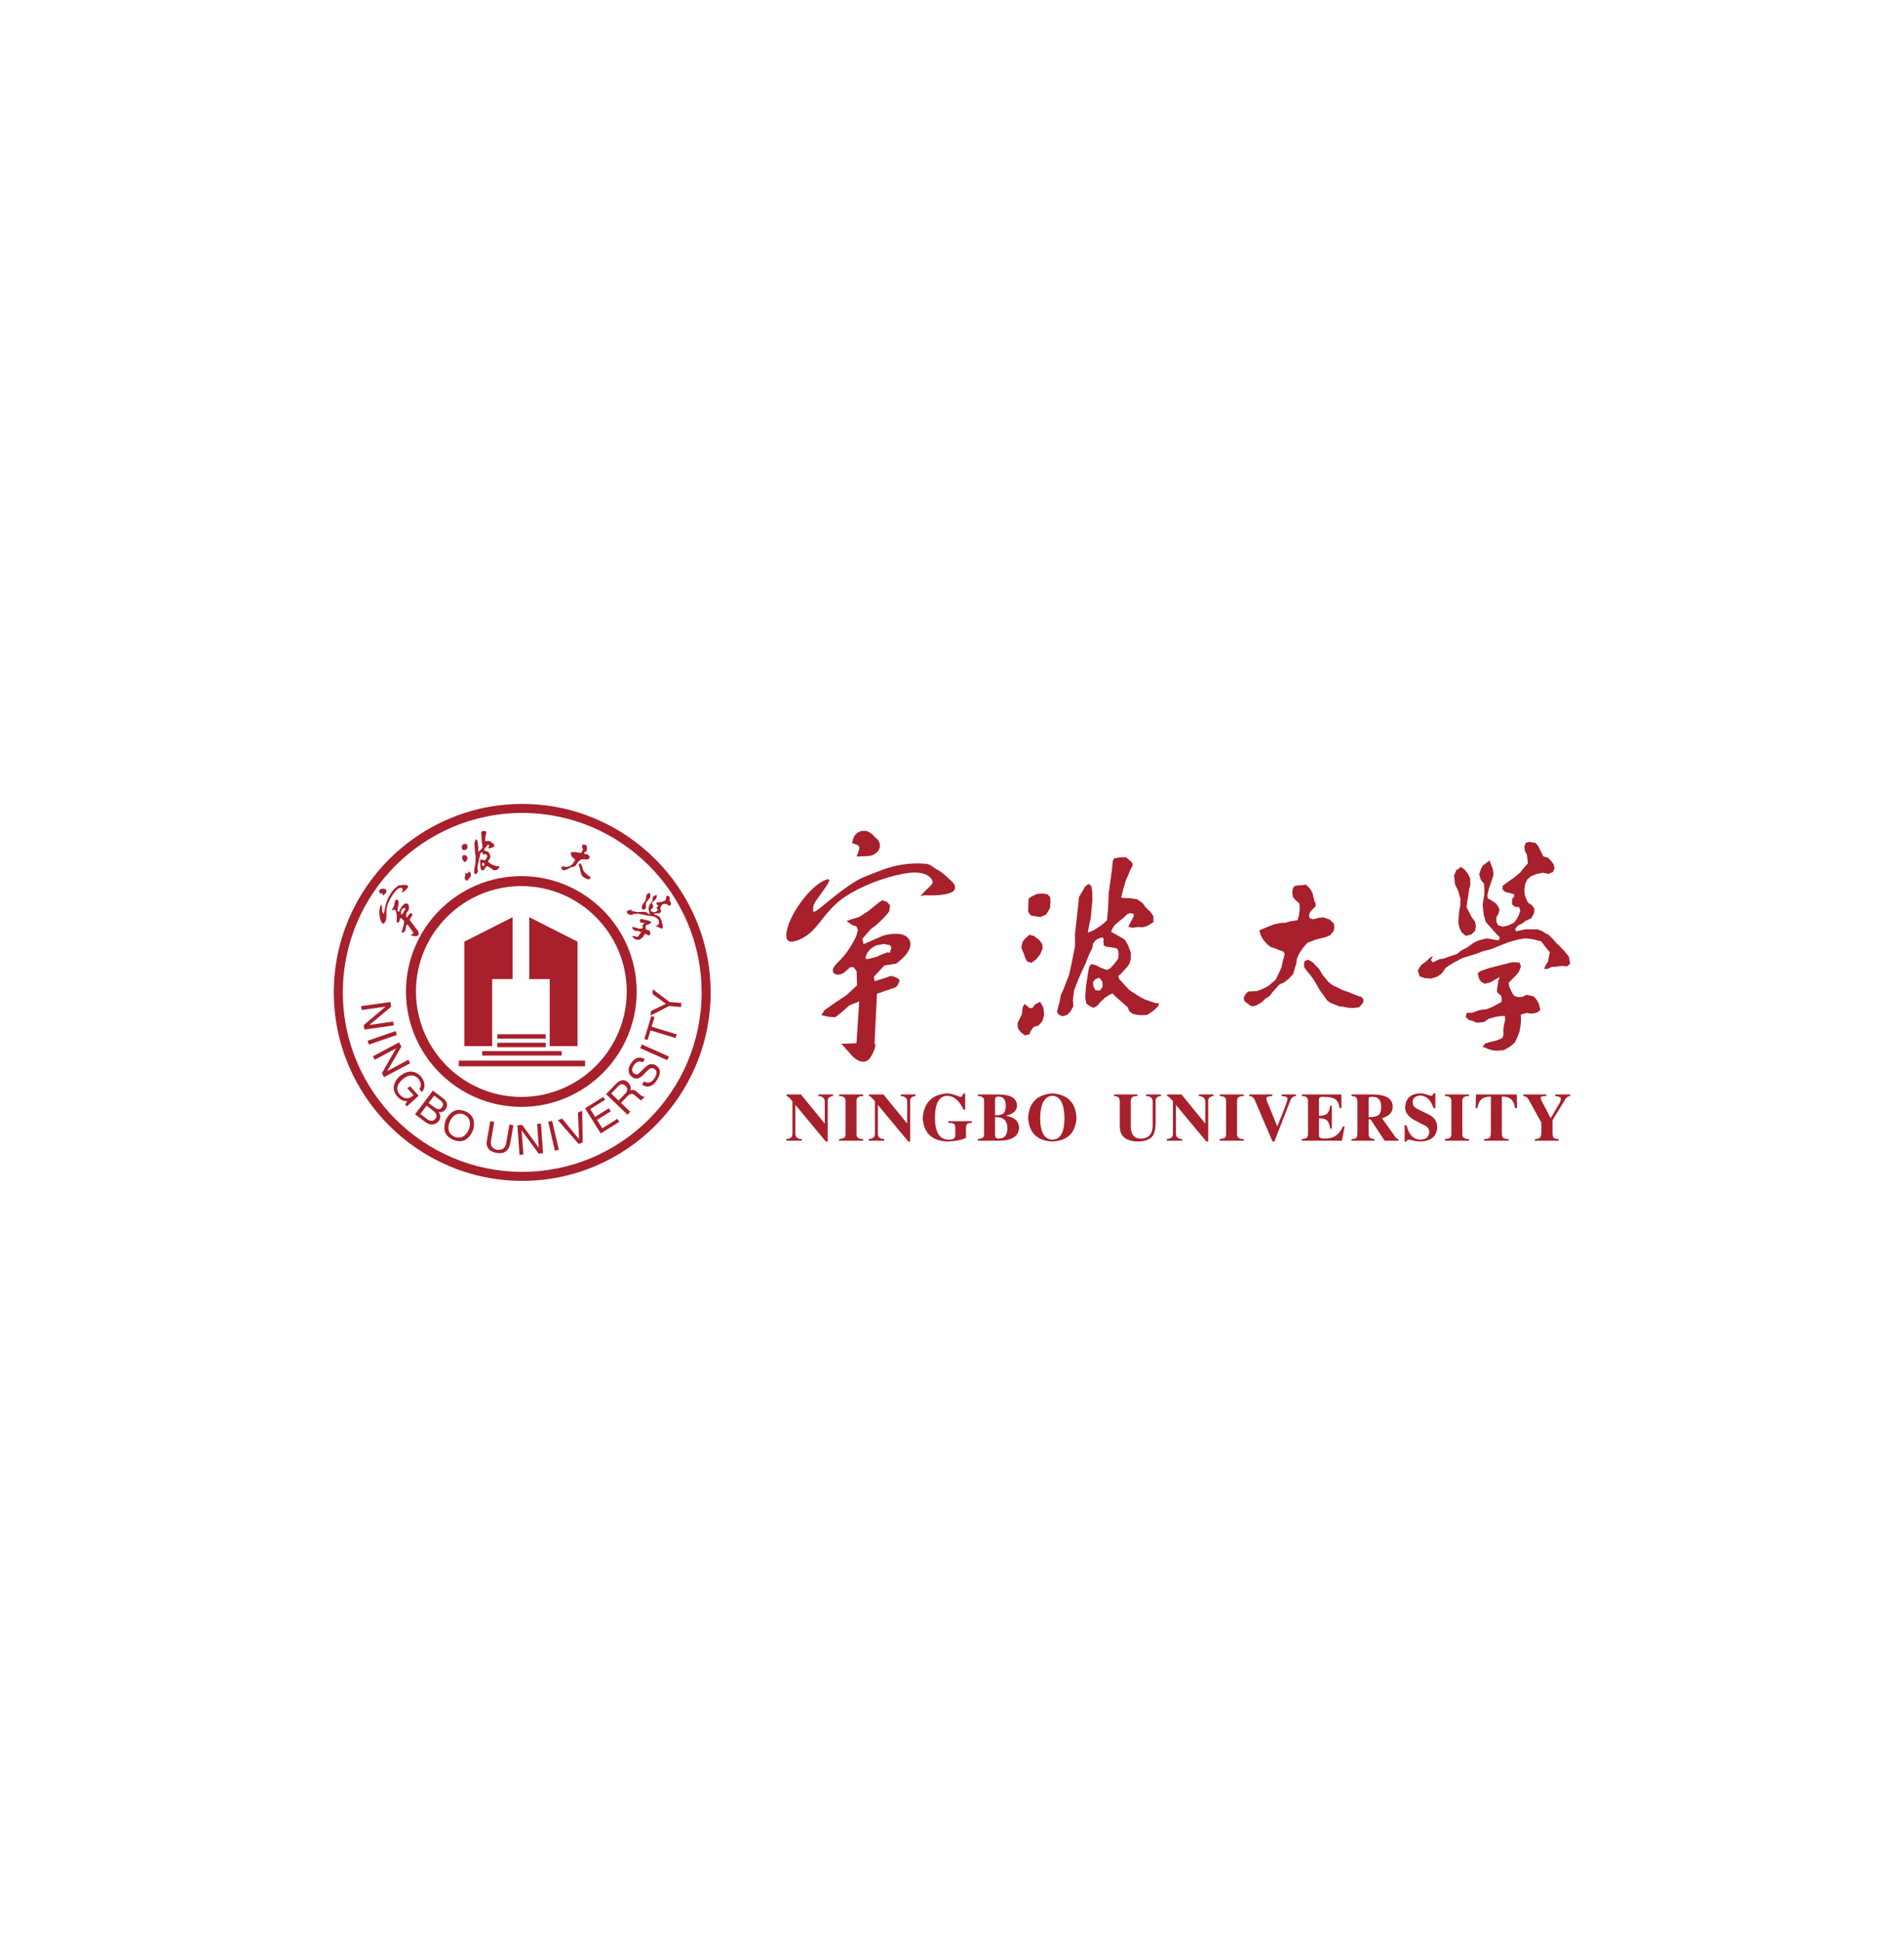 <svg width="154" height="157" viewBox="0 0 154 157" fill="none" xmlns="http://www.w3.org/2000/svg">
<g filter="url(#filter0_d_185_296)">
<rect width="128" height="128" transform="translate(13)" fill="white"/>
<path fill-rule="evenodd" clip-rule="evenodd" d="M39.808 63.164H41.461V58.161L37.555 60.135V68.585H39.808V63.164Z" fill="#A7202C"/>
<path fill-rule="evenodd" clip-rule="evenodd" d="M44.46 68.585H46.714V60.135L42.808 58.161V63.164H44.46V68.585Z" fill="#A7202C"/>
<path fill-rule="evenodd" clip-rule="evenodd" d="M40.23 67.984H44.142V67.622H40.23V67.984Z" fill="#A7202C"/>
<path fill-rule="evenodd" clip-rule="evenodd" d="M40.23 68.672H44.142V68.31H40.23V68.672Z" fill="#A7202C"/>
<path fill-rule="evenodd" clip-rule="evenodd" d="M39.002 69.347H45.429V68.985H39.002V69.347Z" fill="#A7202C"/>
<path fill-rule="evenodd" clip-rule="evenodd" d="M37.108 70.216H47.323V69.758H37.108V70.216Z" fill="#A7202C"/>
<path fill-rule="evenodd" clip-rule="evenodd" d="M42.239 78.748C34.248 78.748 27.73 72.231 27.73 64.239C27.73 56.248 34.248 49.73 42.239 49.73C50.23 49.73 56.748 56.248 56.748 64.239C56.748 72.231 50.23 78.748 42.239 78.748ZM42.239 49C33.846 49 27 55.846 27 64.239C27 72.633 33.846 79.479 42.239 79.479C50.633 79.479 57.479 72.633 57.479 64.239C57.479 55.846 50.633 49 42.239 49Z" fill="#A7202C"/>
<path fill-rule="evenodd" clip-rule="evenodd" d="M42.167 55.643C46.862 55.643 50.691 59.472 50.691 64.166C50.691 68.862 46.862 72.691 42.167 72.691C37.472 72.691 33.643 68.862 33.643 64.166C33.643 59.472 37.472 55.643 42.167 55.643ZM42.167 73.496C47.305 73.496 51.496 69.305 51.496 64.166C51.496 59.028 47.305 54.838 42.167 54.838C37.028 54.838 32.837 59.028 32.837 64.166C32.837 69.305 37.028 73.496 42.167 73.496Z" fill="#A7202C"/>
<path fill-rule="evenodd" clip-rule="evenodd" d="M47.505 54.723L47.412 54.65L47.33 54.565C47.33 54.565 47.266 54.509 47.249 54.487C47.233 54.465 47.191 54.398 47.191 54.398L47.156 54.306L47.123 54.221C47.123 54.221 47.107 54.145 47.1 54.105C47.093 54.065 47.062 54.01 47.062 54.01L47.011 53.896L46.932 53.814L46.855 53.827L46.827 53.882L46.811 53.945L46.847 54.056L46.877 54.127L46.903 54.214L46.927 54.306L46.942 54.393L46.962 54.494L47.007 54.641L47.041 54.757L47.085 54.819L47.158 54.88C47.158 54.88 47.242 54.96 47.272 54.966C47.302 54.972 47.396 55.034 47.396 55.034C47.396 55.034 47.503 55.08 47.528 55.084C47.554 55.087 47.622 55.104 47.622 55.104L47.668 55.077L47.732 55.038L47.762 54.978L47.737 54.909L47.691 54.882L47.505 54.723Z" fill="#A7202C"/>
<path fill-rule="evenodd" clip-rule="evenodd" d="M45.48 54.32L45.525 54.359L45.597 54.367L45.692 54.352L45.758 54.331L45.843 54.292L45.927 54.277L46.035 54.204L46.116 54.163L46.18 54.123L46.219 54.111L46.316 54.103L46.423 54.065L46.55 53.997L46.616 53.9L46.684 53.809L46.717 53.733L46.796 53.643L46.92 53.55L47.043 53.48L47.232 53.473L47.424 53.492L47.542 53.485L47.639 53.424L47.676 53.362L47.693 53.276L47.637 53.172L47.527 53.088L47.435 53.063H47.376L47.306 53.051L47.252 53.007L47.26 52.947L47.306 52.89L47.389 52.844L47.444 52.823L47.472 52.768L47.461 52.714L47.469 52.636L47.479 52.54L47.466 52.448L47.44 52.391L47.405 52.322L47.334 52.31L47.254 52.286L47.173 52.273L47.123 52.309L47.083 52.387L47.066 52.484C47.066 52.484 47.099 52.569 47.115 52.591C47.131 52.613 47.148 52.653 47.148 52.653L47.13 52.732L47.097 52.807L47.053 52.894L47.021 52.935L47.005 52.967L46.954 52.961L46.849 52.94L46.742 52.936L46.643 52.907L46.515 52.89L46.42 52.893L46.309 52.898L46.178 52.909L46.171 53.007L46.183 53.091L46.21 53.167L46.245 53.248L46.291 53.318L46.36 53.364L46.434 53.432L46.505 53.487L46.517 53.548L46.437 53.662L46.361 53.79L46.256 53.9L46.166 53.989L45.975 54.066C45.975 54.066 45.856 54.085 45.828 54.086C45.8 54.087 45.712 54.089 45.712 54.089L45.627 54.062L45.536 54.037L45.45 54.088L45.406 54.145L45.403 54.203L45.437 54.253L45.48 54.32Z" fill="#A7202C"/>
<path fill-rule="evenodd" clip-rule="evenodd" d="M52.055 57.542L52.161 57.517L52.226 57.439L52.254 57.346L52.239 57.224L52.243 57.077L52.246 56.995L52.325 56.888L52.379 56.825C52.379 56.825 52.431 56.753 52.454 56.722C52.476 56.692 52.538 56.628 52.538 56.628L52.602 56.508L52.607 56.403L52.588 56.286L52.542 56.196L52.514 56.213L52.431 56.217L52.336 56.294L52.265 56.467L52.257 56.62L52.216 56.785L52.151 56.896L52.045 57.031L51.939 57.199L51.908 57.306L51.902 57.401L51.942 57.511L52.055 57.542Z" fill="#A7202C"/>
<path fill-rule="evenodd" clip-rule="evenodd" d="M52.252 58.802L52.375 58.765L52.476 58.736L52.559 58.698L52.642 58.628L52.658 58.541L52.526 58.46L52.318 58.406L52.042 58.335L51.859 58.303L51.786 58.315L51.756 58.422L51.761 58.503L51.81 58.578L51.923 58.609L52.036 58.606L52.15 58.604L52.078 58.668L51.985 58.797C51.985 58.797 51.953 58.819 51.954 58.862C51.954 58.904 51.986 58.948 51.986 58.948L51.976 59.006L51.932 59.077L51.836 59.078L51.709 59.077L51.571 59.058C51.571 59.058 51.473 59.007 51.428 59.002C51.384 58.998 51.286 58.98 51.286 58.98L51.188 58.928L51.125 58.991L51.154 59.083L51.213 59.134L51.27 59.209L51.408 59.27L51.529 59.258L51.678 59.294L51.779 59.331L51.854 59.37L51.811 59.45L51.73 59.54L51.664 59.642L51.636 59.701L51.58 59.745L51.461 59.734L51.334 59.7L51.218 59.674L51.13 59.707C51.13 59.707 51.178 59.749 51.2 59.785C51.222 59.821 51.286 59.876 51.286 59.876L51.362 59.925L51.487 59.983L51.648 59.98L51.772 59.953L51.86 59.886L51.963 59.8L52.043 59.701L52.109 59.599L52.154 59.504L52.285 59.533L52.334 59.576L52.39 59.608L52.485 59.631L52.561 59.613L52.597 59.477L52.593 59.373L52.57 59.295L52.463 59.202L52.371 59.197L52.287 59.158L52.222 59.094L52.217 59.014L52.227 58.88L52.252 58.802Z" fill="#A7202C"/>
<path fill-rule="evenodd" clip-rule="evenodd" d="M50.884 57.945L51.01 57.97L51.13 57.957L51.258 57.892C51.258 57.892 51.41 57.88 51.449 57.881C51.489 57.882 51.655 57.883 51.655 57.883L51.924 57.94L52.111 57.968L52.278 58.012C52.278 58.012 52.5 58.036 52.536 58.041C52.571 58.047 52.674 58.06 52.674 58.06L52.877 58.11L53.009 58.158L53.144 58.258L53.267 58.373L53.296 58.573L53.315 58.657L53.265 58.714L53.189 58.808L53.107 58.854L53.039 58.904L53.109 58.939L53.201 58.944L53.289 58.987L53.395 59.028L53.486 59.089L53.571 59.071C53.571 59.071 53.599 58.978 53.613 58.948C53.627 58.918 53.596 58.85 53.596 58.807C53.595 58.765 53.573 58.729 53.561 58.669C53.549 58.608 53.534 58.586 53.534 58.586L53.512 58.484L53.467 58.328L53.425 58.266L53.385 58.189L53.314 58.111L53.239 58.072C53.239 58.072 53.15 58.02 53.121 58.004C53.093 57.987 52.998 57.965 52.998 57.965L52.908 57.936L52.914 57.883L53.002 57.85L53.103 57.854L53.185 57.841L53.321 57.85L53.414 57.788L53.47 57.711L53.459 57.617L53.413 57.527L53.42 57.441L53.432 57.359L53.47 57.274L53.552 57.161L53.637 57.1L53.731 57.081L53.85 57.092L53.986 57.135L54.074 57.211L54.176 57.224L54.245 57.174L54.269 57.086L54.252 56.979L54.23 56.91L54.16 56.841L54.165 56.737L54.17 56.599L54.151 56.515L54.05 56.436L53.977 56.415L53.91 56.474L53.877 56.563L53.878 56.639L53.855 56.703L53.807 56.812L53.698 56.852L53.573 56.903L53.432 56.932L53.242 56.952L53.118 56.97L53.083 57.04L53.109 57.114L53.173 57.168L53.242 57.237L53.226 57.281L53.163 57.302L53.105 57.403L53.136 57.48L53.207 57.525L53.191 57.603L53.12 57.667L53.055 57.712L52.96 57.755L52.828 57.75L52.715 57.719L52.641 57.646L52.644 57.565L52.694 57.475L52.756 57.445L52.826 57.371L52.83 57.299L52.821 57.224L52.758 57.103L52.721 57.055L52.744 56.99L52.837 56.886L52.927 56.805C52.927 56.805 53.026 56.714 53.049 56.693C53.073 56.672 53.088 56.617 53.102 56.588C53.116 56.558 53.128 56.409 53.137 56.376L53.056 56.389L52.969 56.398L52.9 56.438L52.809 56.519L52.781 56.645L52.801 56.738L52.753 56.847L52.696 56.948L52.62 57.041L52.563 57.119L52.485 57.303L52.448 57.463L52.483 57.611L52.522 57.787L52.551 57.879L52.5 57.927L52.398 57.847L52.297 57.768L52.197 57.741L52.108 57.721L52.007 57.718L51.865 57.738L51.707 57.735L51.605 57.755L51.408 57.719C51.408 57.719 51.297 57.708 51.264 57.687C51.231 57.666 51.157 57.67 51.157 57.67L51.073 57.665L51.065 57.599L51.147 57.553L51.077 57.55L50.941 57.584L50.837 57.595L50.718 57.659L50.695 57.79L50.775 57.876L50.884 57.945Z" fill="#A7202C"/>
<path fill-rule="evenodd" clip-rule="evenodd" d="M32.748 57.556L32.704 57.63L32.668 57.697L32.631 57.772L32.533 57.908L32.485 57.95L32.454 57.907L32.429 57.83L32.43 57.724L32.469 57.599L32.494 57.569L32.577 57.468L32.696 57.405L32.752 57.427L32.795 57.529L32.748 57.556ZM33.037 57.624C33.037 57.624 33.172 57.182 32.95 57.069C32.727 56.956 32.478 57.316 32.47 57.324C32.462 57.331 32.255 57.738 32.255 57.738L32.165 57.67L32.173 57.396L32.213 57.235L32.238 57.002L32.237 56.876L32.174 56.763L32.082 56.746L31.977 56.783L31.948 56.878L31.894 57.143L31.823 57.361L31.72 57.515L31.675 57.59L31.821 57.58L31.908 57.546L31.976 57.584L32.028 57.699C32.028 57.699 32.127 58.02 32.081 58.369C32.036 58.718 32.29 58.614 32.319 58.44C32.342 58.307 32.344 58.287 32.344 58.285L32.403 58.24L32.504 58.27L32.693 58.489L32.653 58.792L32.57 59.055L32.498 59.322L32.514 59.442L32.643 59.377L32.765 59.29L32.807 59.106L32.835 58.912L32.943 58.719L33.45 59.43L33.214 59.638L33.573 59.694C33.573 59.694 33.909 59.728 33.86 59.448C33.812 59.168 33.744 59.193 33.744 59.193L33.127 58.36C33.127 58.36 33.311 58.064 33.337 58.02C33.364 57.975 33.329 57.866 33.313 57.844C33.297 57.823 33.124 57.857 33.099 57.913C33.075 57.97 32.921 58.19 32.921 58.19L32.852 58.124L32.873 57.804L33.037 57.624Z" fill="#A7202C"/>
<path fill-rule="evenodd" clip-rule="evenodd" d="M30.945 57.791C30.874 57.686 30.933 56.945 30.788 57.213C30.643 57.482 30.659 58.092 30.795 58.436C30.931 58.78 31.066 58.738 31.192 58.445C31.318 58.151 31.22 57.858 31.279 57.447C31.338 57.037 31.635 56.473 31.971 56.071C32.308 55.669 32.534 55.786 32.557 55.835C32.581 55.885 32.547 55.956 32.538 56.175C32.535 56.244 32.553 56.172 32.622 56.121C32.774 56.009 33.047 55.761 33 55.648C32.96 55.553 32.878 55.561 32.707 55.552C32.622 55.547 32.555 55.542 32.425 55.569C32.366 55.581 32.281 55.561 32.198 55.618C31.705 55.961 31.547 56.355 31.387 56.629C31.226 56.904 31.132 57.472 31.081 57.706C31.03 57.941 31.017 57.897 30.945 57.791Z" fill="#A7202C"/>
<path fill-rule="evenodd" clip-rule="evenodd" d="M30.888 56.222C30.941 56.237 30.98 56.409 30.98 56.409C30.98 56.409 30.976 56.433 31.055 56.355C31.135 56.276 31.234 56.23 31.256 56.084C31.279 55.939 31.149 55.858 31.073 55.864C30.997 55.869 30.832 55.8 30.721 55.951C30.61 56.101 30.741 56.262 30.741 56.262C30.741 56.262 30.835 56.208 30.888 56.222Z" fill="#A7202C"/>
<path fill-rule="evenodd" clip-rule="evenodd" d="M37.379 52.66L37.442 52.723L37.551 52.724L37.647 52.721L37.755 52.65L37.779 52.591L37.811 52.502L37.801 52.388L37.774 52.277L37.706 52.227L37.604 52.231L37.487 52.261L37.385 52.338L37.338 52.388L37.355 52.518L37.379 52.66Z" fill="#A7202C"/>
<path fill-rule="evenodd" clip-rule="evenodd" d="M37.651 54.564L37.624 54.641L37.636 54.779L37.605 54.887L37.58 54.982L37.606 55.086L37.669 55.149L37.771 55.206L37.865 55.167L37.881 55.092L37.924 55L38.018 54.955L38.082 54.848L38.093 54.707L38.052 54.568L37.962 54.461L37.871 54.529L37.827 54.615L37.771 54.63L37.651 54.564Z" fill="#A7202C"/>
<path fill-rule="evenodd" clip-rule="evenodd" d="M37.712 53.196L37.581 53.132L37.489 53.128L37.417 53.218L37.378 53.291L37.372 53.419L37.438 53.524L37.492 53.618L37.544 53.683L37.636 53.693L37.72 53.607L37.784 53.488L37.812 53.356L37.788 53.269L37.712 53.196Z" fill="#A7202C"/>
<path fill-rule="evenodd" clip-rule="evenodd" d="M39.145 54.003L39.055 54.017L38.997 53.941L38.972 53.86L39.007 53.794L39.06 53.755C39.06 53.755 39.089 53.751 39.088 53.745L39.163 53.812L39.189 53.917L39.145 54.003ZM38.473 54.672L38.561 54.634L38.621 54.545L38.662 54.424L38.629 54.302L38.616 54.097L38.639 53.973L38.684 53.76L38.751 53.494L38.787 53.313L38.83 53.161L38.828 53.064L38.877 52.977L38.941 52.931L39.002 52.903L39.027 52.93L39.032 52.984L39.056 53.065L39.109 53.081L39.228 53.074L39.337 53.075L39.369 53.113L39.394 53.194L39.401 53.278L39.377 53.33L39.333 53.415L39.278 53.503L39.214 53.555L39.081 53.534L38.963 53.497L38.866 53.495L38.837 53.56L38.836 53.675L38.845 53.971L38.871 54.203L38.916 54.324L39.018 54.368L39.082 54.383L39.151 54.323L39.211 54.223L39.272 54.14L39.34 54.069L39.415 54.015L39.507 54.08L39.669 54.175L39.778 54.243L39.825 54.315L39.903 54.357C39.903 54.357 39.955 54.361 39.989 54.362C40.024 54.362 40.102 54.35 40.102 54.35L40.198 54.329L40.267 54.27L40.335 54.199L40.401 54.103L40.407 54.042L40.339 54.052L40.217 54.035L40.119 54.02L39.996 53.984L39.877 53.937L39.758 53.889L39.661 53.819L39.575 53.754L39.501 53.698L39.467 53.637L39.519 53.575L39.619 53.413L39.652 53.335L39.661 53.243L39.637 53.107L39.544 52.958L39.468 52.867L39.379 52.832C39.379 52.832 39.296 52.809 39.267 52.795C39.237 52.782 39.155 52.758 39.155 52.758L39.166 52.696L39.199 52.612L39.271 52.522L39.349 52.431L39.42 52.335L39.474 52.302L39.543 52.303L39.564 52.343L39.537 52.426L39.506 52.528L39.489 52.591L39.581 52.594L39.669 52.563L39.788 52.544L39.865 52.508L39.928 52.455L39.986 52.398L39.964 52.28L39.889 52.201L39.767 52.123L39.699 52.055L39.644 52.027L39.561 51.991L39.402 51.998L39.295 52.015L39.232 52.019L39.241 51.859L39.254 51.748L39.262 51.644L39.296 51.511L39.315 51.411L39.347 51.316L39.325 51.258L39.252 51.215L39.18 51.172L39.056 51.197L38.94 51.239L38.922 51.297L38.936 51.452L38.948 51.723L38.959 51.976C38.959 51.976 39.002 52.255 39.004 52.285C39.007 52.315 39.026 52.536 39.026 52.536L38.96 52.625L38.908 52.682L38.802 52.783L38.684 52.862L38.679 52.808V52.681L38.684 52.541L38.653 52.194L38.62 52.017L38.581 51.902L38.52 51.857L38.457 51.916L38.406 52.051L38.364 52.166L38.377 52.304L38.423 52.951C38.423 52.951 38.472 53.181 38.469 53.211C38.466 53.242 38.464 53.545 38.464 53.545L38.459 53.686L38.453 53.808L38.425 53.946L38.395 54.114L38.361 54.247L38.361 54.386L38.35 54.515L38.346 54.601L38.391 54.654L38.473 54.672Z" fill="#A7202C"/>
<path fill-rule="evenodd" clip-rule="evenodd" d="M31.802 66.597L29.883 66.869L31.633 65.403L31.578 65.014L29.205 65.35L29.249 65.662L31.169 65.39L31.17 65.403L29.422 66.881L29.473 67.244L31.846 66.908L31.802 66.597Z" fill="#A7202C"/>
<path fill-rule="evenodd" clip-rule="evenodd" d="M29.73 68.151L31.996 67.368L32.103 67.678L29.837 68.461L29.73 68.151Z" fill="#A7202C"/>
<path fill-rule="evenodd" clip-rule="evenodd" d="M33.029 69.69L31.318 70.602L32.461 68.626L32.277 68.279L30.162 69.407L30.31 69.684L32.02 68.773L32.026 68.784L30.889 70.771L31.061 71.094L33.176 69.967L33.029 69.69Z" fill="#A7202C"/>
<path fill-rule="evenodd" clip-rule="evenodd" d="M33.163 71.817L32.959 72.001L33.45 72.545C33.242 72.745 33.027 72.827 32.807 72.791C32.635 72.757 32.486 72.669 32.357 72.526C32 72.131 32.068 71.711 32.561 71.267C33.039 70.871 33.457 70.846 33.816 71.192C34.073 71.489 34.107 71.781 33.92 72.069L34.13 72.302C34.435 71.91 34.401 71.481 34.029 71.017C33.535 70.522 32.973 70.518 32.342 71.005C32.019 71.285 31.854 71.604 31.848 71.963C31.841 72.203 31.947 72.444 32.163 72.683C32.398 72.93 32.657 73.049 32.942 73.039L32.772 73.299L32.912 73.454L33.865 72.594L33.163 71.817Z" fill="#A7202C"/>
<path fill-rule="evenodd" clip-rule="evenodd" d="M35.128 73.528L34.667 73.182L35.116 72.585L35.577 72.932C35.842 73.131 35.904 73.325 35.762 73.513C35.607 73.735 35.395 73.74 35.128 73.528ZM35.222 74.451C35.047 74.668 34.824 74.681 34.553 74.489L33.999 74.072L34.502 73.402L35.005 73.78C35.312 74.011 35.385 74.234 35.222 74.451ZM36.032 73.7C36.248 73.382 36.191 73.087 35.86 72.817L35.012 72.179L33.572 74.095L34.399 74.717C34.629 74.89 34.856 74.951 35.08 74.901C35.244 74.871 35.378 74.787 35.483 74.647C35.656 74.417 35.656 74.171 35.482 73.909C35.707 73.958 35.89 73.888 36.032 73.7Z" fill="#A7202C"/>
<path fill-rule="evenodd" clip-rule="evenodd" d="M37.915 75.352C37.644 75.901 37.261 76.09 36.765 75.918C36.285 75.686 36.153 75.28 36.37 74.698C36.643 74.122 37.03 73.925 37.531 74.109C37.999 74.345 38.127 74.76 37.915 75.352ZM37.638 73.855C37.34 73.73 37.065 73.708 36.812 73.79C36.48 73.925 36.228 74.183 36.057 74.566C35.936 74.875 35.908 75.176 35.974 75.469C36.072 75.776 36.301 76.006 36.663 76.159C37.001 76.302 37.31 76.31 37.592 76.183C37.86 76.04 38.068 75.806 38.216 75.48C38.347 75.147 38.372 74.821 38.289 74.501C38.184 74.21 37.967 73.995 37.638 73.855Z" fill="#A7202C"/>
<path fill-rule="evenodd" clip-rule="evenodd" d="M40.942 76.409C40.866 76.838 40.617 77.021 40.195 76.956C39.809 76.879 39.65 76.625 39.717 76.194L39.977 74.71L39.654 74.654L39.378 76.228C39.33 76.502 39.383 76.734 39.536 76.92C39.679 77.069 39.879 77.166 40.136 77.212C40.446 77.266 40.691 77.237 40.869 77.127C41.072 76.985 41.201 76.778 41.258 76.504L41.524 74.982L41.202 74.925L40.942 76.409Z" fill="#A7202C"/>
<path fill-rule="evenodd" clip-rule="evenodd" d="M43.442 74.869L43.58 76.803L42.24 74.955L41.848 74.983L42.018 77.374L42.332 77.351L42.194 75.418L42.207 75.417L43.56 77.264L43.925 77.238L43.756 74.847L43.442 74.869Z" fill="#A7202C"/>
<path fill-rule="evenodd" clip-rule="evenodd" d="M44.88 77.038L44.338 74.703L44.657 74.629L45.199 76.964L44.88 77.038Z" fill="#A7202C"/>
<path fill-rule="evenodd" clip-rule="evenodd" d="M46.747 73.947L46.833 76.103L45.463 74.441L45.121 74.573L46.802 76.494L47.131 76.367L47.089 73.815L46.747 73.947Z" fill="#A7202C"/>
<path fill-rule="evenodd" clip-rule="evenodd" d="M48.715 75.225L48.291 74.549L49.401 73.854L49.248 73.609L48.138 74.305L47.742 73.672L48.94 72.921L48.794 72.688L47.318 73.613L48.59 75.644L50.089 74.705L49.936 74.461L48.715 75.225Z" fill="#A7202C"/>
<path fill-rule="evenodd" clip-rule="evenodd" d="M50.558 72.437L50.031 72.984L49.437 72.412L50 71.827C50.2 71.62 50.397 71.61 50.592 71.797C50.793 71.991 50.782 72.204 50.558 72.437ZM51.848 72.57L51.518 72.289C51.336 72.114 51.159 72.077 50.988 72.179C51.057 71.931 50.998 71.715 50.81 71.533C50.627 71.358 50.447 71.3 50.269 71.359C50.121 71.386 49.962 71.488 49.793 71.664L49.021 72.465L50.746 74.129L50.974 73.893L50.229 73.175L50.774 72.609C50.98 72.395 51.184 72.391 51.385 72.598C51.598 72.791 51.755 72.918 51.855 72.978L52.137 72.685L52.099 72.649C52.014 72.688 51.929 72.662 51.848 72.57Z" fill="#A7202C"/>
<path fill-rule="evenodd" clip-rule="evenodd" d="M53.07 70.158C52.777 69.968 52.496 69.999 52.229 70.253L51.726 70.739C51.6 70.886 51.464 70.912 51.317 70.817C51.09 70.67 51.07 70.444 51.257 70.138C51.481 69.825 51.726 69.744 51.992 69.896L52.155 69.643C51.721 69.382 51.34 69.505 51.012 70.011C50.884 70.209 50.828 70.391 50.845 70.558C50.855 70.783 50.965 70.967 51.172 71.113C51.414 71.269 51.668 71.231 51.933 70.998L52.292 70.637C52.443 70.485 52.563 70.396 52.652 70.371C52.742 70.345 52.837 70.366 52.94 70.432C53.155 70.582 53.152 70.835 52.931 71.191C52.691 71.546 52.415 71.627 52.103 71.435L51.932 71.699C52.154 71.853 52.368 71.893 52.573 71.817C52.766 71.776 52.955 71.613 53.14 71.327C53.282 71.107 53.362 70.888 53.378 70.67C53.378 70.462 53.276 70.291 53.07 70.158Z" fill="#A7202C"/>
<path fill-rule="evenodd" clip-rule="evenodd" d="M53.969 69.721L51.778 68.748L51.911 68.449L54.102 69.422L53.969 69.721Z" fill="#A7202C"/>
<path fill-rule="evenodd" clip-rule="evenodd" d="M52.942 66.236L52.679 66.155L52.114 68.01L52.377 68.09L52.614 67.313L54.644 67.931L54.735 67.631L52.705 67.013L52.942 66.236Z" fill="#A7202C"/>
<path fill-rule="evenodd" clip-rule="evenodd" d="M54.148 65.013L52.803 63.99L52.771 64.368L53.859 65.159L52.653 65.739L52.62 66.116L54.12 65.339L55.085 65.423L55.114 65.096L54.148 65.013Z" fill="#A7202C"/>
<path fill-rule="evenodd" clip-rule="evenodd" d="M85.126 76.145C84.463 76.131 84.131 75.54 84.131 74.372C84.16 73.219 84.491 72.629 85.126 72.599C85.745 72.629 86.069 73.219 86.097 74.372C86.097 75.54 85.774 76.131 85.126 76.145ZM85.126 72.406C83.886 72.492 83.23 73.147 83.158 74.372C83.23 75.597 83.886 76.239 85.126 76.296C86.35 76.239 86.999 75.597 87.07 74.372C86.999 73.147 86.35 72.492 85.126 72.406Z" fill="#A7202C"/>
<path fill-rule="evenodd" clip-rule="evenodd" d="M76.704 74.783C76.95 74.797 77.101 74.826 77.158 74.869C77.23 74.912 77.266 75.014 77.266 75.173V75.755C77.295 76.029 77.107 76.159 76.704 76.144C75.984 76.131 75.623 75.54 75.623 74.372C75.623 73.191 75.962 72.599 76.64 72.599C77.172 72.629 77.605 73.004 77.936 73.724H78.066V72.427H77.914C77.857 72.599 77.778 72.686 77.677 72.686C77.648 72.686 77.562 72.657 77.417 72.599C77.086 72.47 76.812 72.406 76.596 72.406C75.385 72.491 74.73 73.155 74.629 74.394C74.716 75.619 75.385 76.253 76.64 76.296C77.317 76.267 77.813 76.167 78.131 75.993V75.281C78.131 75.078 78.159 74.949 78.218 74.891C78.26 74.833 78.39 74.797 78.606 74.783V74.653H76.704V74.783Z" fill="#A7202C"/>
<path fill-rule="evenodd" clip-rule="evenodd" d="M67.871 72.622C68.232 72.622 68.405 72.758 68.391 73.032V75.691C68.391 75.835 68.355 75.936 68.283 75.993C68.224 76.037 68.088 76.073 67.871 76.101V76.231H69.817V76.101C69.442 76.101 69.262 75.965 69.277 75.691V73.032C69.262 72.758 69.428 72.622 69.774 72.622H69.817V72.492H67.871V72.622Z" fill="#A7202C"/>
<path fill-rule="evenodd" clip-rule="evenodd" d="M92.691 72.622C93.08 72.622 93.26 72.809 93.231 73.183V74.869C93.26 75.662 92.935 76.058 92.258 76.058C91.71 76.058 91.444 75.698 91.459 74.978V73.14C91.459 72.924 91.495 72.788 91.567 72.73C91.61 72.657 91.754 72.622 91.999 72.622V72.492H90.118V72.622C90.321 72.636 90.442 72.679 90.486 72.752C90.544 72.809 90.573 72.939 90.573 73.14V74.978C90.558 75.453 90.688 75.792 90.962 75.993C91.221 76.195 91.595 76.296 92.086 76.296C92.561 76.282 92.921 76.159 93.166 75.929C93.354 75.727 93.454 75.374 93.469 74.869V73.098C93.44 72.794 93.585 72.636 93.901 72.622V72.492H92.691V72.622Z" fill="#A7202C"/>
<path fill-rule="evenodd" clip-rule="evenodd" d="M66.189 72.622C66.564 72.636 66.737 72.823 66.708 73.183V74.848L64.784 72.492H63.617V72.622C63.689 72.607 63.847 72.744 64.093 73.032V75.648C64.093 75.806 64.057 75.914 63.985 75.972C63.927 76.03 63.797 76.073 63.596 76.101V76.231H64.849V76.101C64.475 76.101 64.301 75.914 64.331 75.54V73.335L66.795 76.296H66.946V73.076C66.917 72.801 67.061 72.65 67.377 72.622V72.492H66.189V72.622Z" fill="#A7202C"/>
<path fill-rule="evenodd" clip-rule="evenodd" d="M72.86 72.622C73.235 72.636 73.408 72.823 73.379 73.183V74.848L71.456 72.492H70.288V72.622C70.36 72.607 70.518 72.744 70.764 73.032V75.648C70.764 75.806 70.728 75.914 70.656 75.972C70.598 76.03 70.469 76.073 70.266 76.101V76.231H71.52V76.101C71.145 76.101 70.972 75.914 71.002 75.54V73.335L73.466 76.296H73.617V73.076C73.588 72.801 73.733 72.65 74.049 72.622V72.492H72.86V72.622Z" fill="#A7202C"/>
<path fill-rule="evenodd" clip-rule="evenodd" d="M80.806 76.058C80.576 76.073 80.468 75.957 80.483 75.713V74.329H80.634C81.196 74.344 81.477 74.639 81.477 75.215C81.477 75.778 81.254 76.058 80.806 76.058ZM80.483 72.924C80.468 72.752 80.562 72.665 80.763 72.665C81.152 72.665 81.347 72.903 81.347 73.378C81.347 73.695 81.29 73.904 81.174 74.005C81.059 74.12 80.828 74.178 80.483 74.178V72.924ZM81.39 74.221V74.2C81.967 74.07 82.255 73.796 82.255 73.378C82.241 72.801 81.758 72.506 80.806 72.492H79.099V72.622C79.445 72.622 79.611 72.758 79.597 73.032V75.691C79.597 75.835 79.56 75.936 79.489 75.993C79.431 76.037 79.301 76.073 79.099 76.101V76.231H80.893C81.874 76.203 82.385 75.857 82.428 75.194C82.414 74.661 82.068 74.336 81.39 74.221Z" fill="#A7202C"/>
<path fill-rule="evenodd" clip-rule="evenodd" d="M115.644 74.156L114.844 73.767C114.599 73.652 114.44 73.551 114.368 73.464C114.297 73.378 114.261 73.255 114.261 73.097C114.275 72.781 114.476 72.607 114.866 72.578C115.37 72.593 115.731 72.931 115.946 73.595H116.097V72.406H115.926C115.911 72.535 115.853 72.599 115.752 72.599C115.709 72.599 115.629 72.578 115.514 72.535C115.269 72.448 115.06 72.406 114.888 72.406C114.109 72.419 113.698 72.788 113.656 73.508C113.627 73.969 113.943 74.358 114.606 74.674L114.974 74.869C115.406 75.028 115.615 75.251 115.601 75.54C115.572 75.929 115.341 76.131 114.909 76.144C114.332 76.144 113.951 75.755 113.764 74.978H113.612V76.296H113.764C113.792 76.196 113.85 76.144 113.937 76.144C113.979 76.144 114.059 76.159 114.174 76.188C114.434 76.26 114.671 76.296 114.888 76.296C115.738 76.267 116.192 75.893 116.249 75.173C116.249 74.725 116.048 74.387 115.644 74.156Z" fill="#A7202C"/>
<path fill-rule="evenodd" clip-rule="evenodd" d="M116.871 72.622C117.232 72.622 117.404 72.758 117.391 73.032V75.691C117.391 75.835 117.355 75.936 117.283 75.993C117.225 76.037 117.088 76.073 116.871 76.101V76.231H118.818V76.101C118.442 76.101 118.262 75.965 118.277 75.691V73.032C118.262 72.758 118.428 72.622 118.774 72.622H118.818V72.492H116.871V72.622Z" fill="#A7202C"/>
<path fill-rule="evenodd" clip-rule="evenodd" d="M119.375 72.492L119.354 73.594H119.504C119.577 72.96 119.936 72.65 120.585 72.665V75.583C120.585 75.799 120.549 75.936 120.477 75.993C120.448 76.052 120.305 76.087 120.045 76.101V76.231H122.012V76.101C121.752 76.087 121.608 76.052 121.58 75.993C121.507 75.936 121.471 75.799 121.471 75.583V72.665C122.12 72.65 122.473 72.96 122.531 73.594H122.703L122.682 72.492H119.375Z" fill="#A7202C"/>
<path fill-rule="evenodd" clip-rule="evenodd" d="M96.967 72.622C97.342 72.636 97.514 72.823 97.486 73.183V74.848L95.562 72.492H94.394V72.622C94.466 72.607 94.625 72.744 94.871 73.032V75.648C94.871 75.806 94.834 75.914 94.763 75.972C94.704 76.03 94.575 76.073 94.373 76.101V76.231H95.626V76.101C95.252 76.101 95.079 75.914 95.109 75.54V73.335L97.573 76.296H97.724V73.076C97.694 72.801 97.839 72.65 98.156 72.622V72.492H96.967V72.622Z" fill="#A7202C"/>
<path fill-rule="evenodd" clip-rule="evenodd" d="M125.79 72.492V72.622C126.107 72.636 126.259 72.722 126.244 72.881C126.229 73.025 126.157 73.191 126.028 73.378L125.422 74.415L124.752 73.119C124.752 73.104 124.738 73.083 124.709 73.054C124.651 72.939 124.623 72.859 124.623 72.816C124.579 72.672 124.73 72.607 125.076 72.622V72.492H123.218V72.622C123.405 72.636 123.549 72.737 123.65 72.924L124.666 74.761V75.583C124.666 75.785 124.63 75.914 124.558 75.972C124.514 76.044 124.378 76.087 124.148 76.101V76.231H126.071V76.101C125.84 76.087 125.703 76.052 125.66 75.993C125.603 75.936 125.573 75.799 125.573 75.583V74.567L126.633 72.837C126.705 72.722 126.82 72.65 126.979 72.622H127V72.492H125.79Z" fill="#A7202C"/>
<path fill-rule="evenodd" clip-rule="evenodd" d="M103.66 72.622C103.861 72.636 103.983 72.657 104.027 72.686C104.099 72.715 104.135 72.78 104.135 72.881C104.135 72.939 104.106 73.039 104.049 73.183C104.034 73.227 104.027 73.255 104.027 73.27L103.314 75.086L102.6 73.335C102.485 73.104 102.428 72.945 102.428 72.859C102.428 72.758 102.456 72.701 102.514 72.686C102.557 72.657 102.687 72.636 102.903 72.622V72.492H101.044V72.622C101.26 72.622 101.419 72.752 101.519 73.011L102.925 76.296H103.076L104.329 73.076C104.431 72.773 104.596 72.622 104.826 72.622V72.492H103.66V72.622Z" fill="#A7202C"/>
<path fill-rule="evenodd" clip-rule="evenodd" d="M98.649 72.622C99.01 72.622 99.182 72.758 99.168 73.032V75.691C99.168 75.835 99.132 75.936 99.06 75.993C99.002 76.037 98.866 76.073 98.649 76.101V76.231H100.595V76.101C100.219 76.101 100.04 75.965 100.054 75.691V73.032C100.04 72.758 100.206 72.622 100.552 72.622H100.595V72.492H98.649V72.622Z" fill="#A7202C"/>
<path fill-rule="evenodd" clip-rule="evenodd" d="M107.157 76.058C106.811 76.073 106.653 75.972 106.682 75.755V74.415C106.985 74.415 107.2 74.474 107.33 74.589C107.461 74.718 107.546 74.942 107.59 75.258H107.72V73.4H107.59C107.546 73.716 107.461 73.933 107.33 74.049C107.2 74.164 106.985 74.221 106.682 74.221V72.945C106.653 72.744 106.79 72.657 107.092 72.686C107.525 72.686 107.827 72.752 108 72.881C108.188 73.011 108.303 73.249 108.346 73.595H108.498V72.492H105.299V72.622C105.644 72.622 105.81 72.758 105.795 73.032V75.691C105.795 75.835 105.76 75.936 105.688 75.993C105.644 76.037 105.515 76.073 105.299 76.101V76.231H108.54L108.757 75.086H108.606C108.332 75.749 107.849 76.073 107.157 76.058Z" fill="#A7202C"/>
<path fill-rule="evenodd" clip-rule="evenodd" d="M111.497 74.156C111.368 74.272 111.102 74.329 110.697 74.329V72.903C110.669 72.73 110.784 72.658 111.044 72.686C111.49 72.686 111.714 72.953 111.714 73.486C111.714 73.818 111.642 74.041 111.497 74.156ZM111.778 74.416C112.37 74.243 112.658 73.926 112.643 73.464C112.629 72.83 112.109 72.506 111.087 72.492H109.314V72.622C109.516 72.636 109.639 72.672 109.682 72.73C109.754 72.801 109.79 72.939 109.79 73.14V75.583C109.79 75.785 109.76 75.921 109.704 75.993C109.66 76.052 109.53 76.088 109.314 76.101V76.231H111.174V76.101C110.943 76.073 110.813 76.03 110.784 75.972C110.727 75.914 110.697 75.785 110.697 75.583V74.502H110.849L111.995 76.231H113.119V76.101C113.047 76.101 112.975 76.065 112.903 75.993L111.778 74.416Z" fill="#A7202C"/>
<path fill-rule="evenodd" clip-rule="evenodd" d="M106.439 59.962L107.168 59.789L107.592 59.614L107.869 59.266L107.927 58.993L107.879 58.658L107.542 58.344L107.033 58.176L106.668 58.201L106.448 58.277L106.175 58.322L105.922 58.228L105.878 57.996L105.973 57.731L106.221 57.458L106.394 57.311L106.427 57.074L106.32 56.889L106.248 56.59L106.166 56.227L106.001 55.908L105.836 55.732L105.618 55.523L105.345 55.568L105.019 55.581L104.707 55.637L104.565 55.831L104.518 56.167L104.579 56.545C104.579 56.545 104.808 56.817 104.895 56.875C104.981 56.934 105.097 57.06 105.097 57.06L105.129 57.371L105.103 57.691L105.05 58.066L104.985 58.255L104.966 58.394L104.77 58.434L104.363 58.491L103.965 58.611L103.563 58.629L103.073 58.729L102.731 58.86L102.328 59.02L101.861 59.227L101.962 59.594L102.11 59.889L102.304 60.132L102.535 60.384L102.794 60.581L103.105 60.666L103.463 60.822L103.791 60.931L103.914 61.139L103.765 61.657L103.647 62.222L103.4 62.759L103.185 63.202L102.579 63.725C102.579 63.725 102.167 63.944 102.067 63.984C101.966 64.023 101.645 64.139 101.645 64.139L101.301 64.148L100.936 64.173L100.686 64.466L100.591 64.731L100.656 64.948L100.845 65.089L101.085 65.281L101.301 65.368L101.576 65.303L101.906 65.128L102.119 64.969L102.382 64.72L102.671 64.557L102.975 64.153L103.221 63.9L103.404 63.674L103.532 63.579L103.877 63.428L104.22 63.154L104.601 62.746L104.72 62.304L104.855 61.885L104.881 61.566L105.056 61.135L105.392 60.636L105.755 60.225L106.439 59.962Z" fill="#A7202C"/>
<path fill-rule="evenodd" clip-rule="evenodd" d="M109.904 64.547L109.021 64.199L108.585 64.047L108.177 63.84C108.177 63.84 107.871 63.715 107.784 63.656C107.697 63.597 107.458 63.405 107.458 63.405L107.214 63.11L106.985 62.839C106.985 62.839 106.831 62.583 106.756 62.446C106.68 62.307 106.493 62.147 106.493 62.147L106.163 61.793L105.772 61.59L105.504 61.737L105.471 61.974L105.493 62.221L105.766 62.584L105.962 62.808L106.169 63.095L106.374 63.402L106.541 63.701L106.739 64.047L107.091 64.527L107.36 64.909L107.602 65.081L107.946 65.213C107.946 65.213 108.356 65.401 108.473 65.385C108.59 65.368 109.012 65.477 109.012 65.477C109.012 65.477 109.465 65.511 109.562 65.491C109.66 65.471 109.93 65.446 109.93 65.446L110.066 65.292L110.25 65.066L110.286 64.81L110.108 64.589L109.904 64.547Z" fill="#A7202C"/>
<path fill-rule="evenodd" clip-rule="evenodd" d="M126.912 61.419C126.903 61.292 126.673 61.118 126.591 60.975C126.508 60.832 126.367 60.751 126.215 60.568C126.061 60.385 125.966 60.339 125.966 60.339L125.703 60.032L125.257 59.586L124.996 59.455L124.717 59.27L124.332 59.138L124.004 59.143C124.004 59.143 123.602 59.134 123.476 59.132C123.35 59.131 122.985 59.229 122.985 59.229L122.624 59.303L122.547 59.11L122.784 58.834L123.134 58.657L123.386 58.46L123.867 58.236L124.067 57.851L124.114 57.484L123.9 57.188L123.575 56.968L123.438 56.662L123.325 56.362L123.295 56.004L123.363 55.466L123.536 55.1L123.818 54.859L124.244 54.673L124.787 54.563L125.229 54.657L125.6 54.51L125.739 54.212L125.656 53.868L125.396 53.536L125.194 53.343L124.83 53.24L124.649 52.875L124.408 52.397L124.188 52.149L123.694 52.07L123.409 52.135L123.292 52.462L123.347 52.825L123.49 53.081L123.533 53.342L123.575 53.803L123.28 54.142L122.951 54.549L122.527 54.911L121.919 55.335L121.53 55.629L121.541 55.933L121.768 56.132L122.087 56.199L122.452 56.302L122.479 56.484L122.304 56.672L122.296 57.123L122.547 57.327L122.873 57.346L122.961 57.641L122.841 57.992L122.705 58.265L122.463 58.59L122.005 58.82L121.564 58.927L121.174 58.819L121.034 58.538L121.035 58.136L121.189 57.918L121.287 57.537L121.168 57.285L120.997 57.048L120.556 56.753L120.342 56.657L120.299 56.397L120.416 55.87L120.573 55.426C120.573 55.426 120.737 54.933 120.777 54.816C120.817 54.699 120.768 54.487 120.76 54.36C120.75 54.233 120.516 53.705 120.482 53.572L120.23 53.77L119.954 53.963L119.794 54.23L119.637 54.674L119.777 55.156L120.019 55.433L120.061 55.894L120.054 56.345L119.97 56.805L119.923 57.172L120.002 57.942L120.175 58.556L120.573 58.993L121.035 59.518L121.305 59.776L121.221 60.035L120.235 59.875L119.845 59.968L119.505 60.072L119.155 60.248L118.71 60.581L118.17 60.868L117.859 61.129L117.124 61.375C117.124 61.375 116.724 61.541 116.574 61.534C116.424 61.527 116.178 61.676 116.178 61.676L115.884 61.814L115.734 61.607L115.925 61.296L115.682 61.42L115.283 61.787L114.952 62.018L114.669 62.46L114.833 62.947L115.268 63.091L115.768 63.121L116.24 62.97L116.627 62.701L116.938 62.239C116.938 62.239 117.432 61.917 117.567 61.845C117.702 61.774 118.27 61.467 118.27 61.467L119.291 61.157L119.978 60.901L120.629 60.738C120.629 60.738 121.426 60.404 121.558 60.357C121.69 60.31 122.061 60.163 122.061 60.163L122.843 59.952L123.383 59.866L124.027 59.952L124.661 60.113L125.135 60.74L125.355 60.989L125.293 61.277L125.21 61.736L125.019 62.047L124.881 62.344L125.184 62.334L125.506 62.176L125.886 62.156L126.322 62.098L126.745 62.138L127 61.916C127 61.916 126.921 61.547 126.912 61.419Z" fill="#A7202C"/>
<path fill-rule="evenodd" clip-rule="evenodd" d="M124.245 64.772L124.021 64.548L123.482 64.433L123.16 64.591L122.804 64.616L122.464 64.519L122.296 64.257L122.079 63.784L122.018 63.47L122.365 63.116L122.654 62.826L122.866 62.545L123.017 62.149L122.907 61.825L122.306 61.798L121.5 62.003L120.432 62.278L119.749 62.51L119.524 62.688L119.621 63.111L119.79 63.373L120.096 63.538L120.537 63.431L121.298 62.99L121.178 63.341L121.101 63.953C121.101 63.953 121.033 64.089 121.115 64.232C121.198 64.376 121.387 64.466 121.387 64.466L121.461 64.683L121.445 65.006L121.12 65.188L120.687 65.422L120.184 65.617C120.184 65.617 119.755 65.626 119.595 65.693C119.436 65.759 119.068 65.882 119.068 65.882L118.638 65.891L118.546 66.223L118.815 66.481L119.11 66.544L119.443 66.691L120.029 66.639L120.416 66.37L120.989 66.215L121.4 66.151L121.728 66.146L121.734 66.499L121.626 66.953L121.591 67.423L121.609 67.678L121.501 67.931L121.075 68.117L120.581 68.238L120.136 68.37L119.9 68.646C119.9 68.646 120.145 68.698 120.286 68.778C120.426 68.858 120.745 68.926 120.745 68.926L121.095 68.951L121.628 68.913L122.171 68.602L122.54 68.278L122.715 67.888L122.903 67.4L122.99 66.916L123.024 66.447L123.001 66.04L123.498 65.894L123.743 65.946L123.994 65.949L124.359 65.851L124.586 65.648L124.452 65.117L124.245 64.772Z" fill="#A7202C"/>
<path fill-rule="evenodd" clip-rule="evenodd" d="M117.951 56.049L118.122 56.688L118.109 57.188L118 57.843L117.953 58.612L118.05 59.034L118.209 59.369L118.549 59.668L118.99 59.561L119.304 59.276L119.378 58.889L119.299 58.521L119.021 58.135L118.758 57.627L118.617 57.346L118.683 56.832L118.748 56.52C118.748 56.52 118.791 56.177 118.81 56.03C118.828 55.884 118.921 55.552 118.921 55.552L118.913 55.023L118.733 54.658L118.451 54.297L118.126 54.077L118.062 54.189L117.789 54.357L117.607 54.795L117.691 55.517L117.951 56.049Z" fill="#A7202C"/>
<path fill-rule="evenodd" clip-rule="evenodd" d="M71.979 61.037L71.774 61.004L71.459 61.118L71.186 61.23L70.89 61.363L70.263 61.529L70.016 61.538L70.026 61.333L70.143 61.042L70.406 60.726L70.832 60.445L70.978 60.42L71.477 60.319L71.988 60.424L72.102 60.624L71.979 61.037ZM71.511 59.623C71.47 59.625 69.847 60.338 69.847 60.338L69.744 59.912L70.443 59.11L70.957 58.724L71.606 58.087L71.914 57.708L71.999 57.215L71.766 56.937L71.36 56.788L71.04 57.004L70.225 57.667L69.48 58.144L68.789 58.353L68.474 58.466L68.932 58.797L69.277 58.907L69.387 59.19L69.261 59.664C69.261 59.664 68.769 60.867 67.775 61.803C66.781 62.738 67.797 63.049 68.314 62.601C68.705 62.262 68.763 62.204 68.769 62.196L69.055 62.206L69.286 62.545L69.314 63.668L68.45 64.477L67.555 65.061L66.679 65.685L66.433 66.083L66.983 66.206L67.559 66.246L68.138 65.796L68.699 65.285L69.498 64.97L69.272 68.351L68.053 68.395L68.992 69.444C68.992 69.444 69.916 70.371 70.458 69.411C70.999 68.452 70.736 68.359 70.736 68.359L70.931 64.346C70.931 64.346 72.21 63.911 72.399 63.843C72.588 63.775 72.753 63.36 72.758 63.257C72.763 63.155 72.16 62.83 71.948 62.939C71.736 63.049 70.733 63.331 70.733 63.331L70.689 62.965L71.537 62.055L72.472 61.919C72.472 61.919 73.964 60.925 73.574 60.039C73.184 59.154 71.553 59.622 71.511 59.623Z" fill="#A7202C"/>
<path fill-rule="evenodd" clip-rule="evenodd" d="M69.473 52.43C69.596 52.603 69.291 53.217 69.291 53.217C69.291 53.217 69.217 53.279 69.648 53.239C70.08 53.2 70.493 53.304 70.917 52.922C71.341 52.539 71.154 51.979 70.911 51.81C70.669 51.642 70.341 51.027 69.64 51.206C68.939 51.385 68.936 52.189 68.936 52.189C68.936 52.189 69.35 52.257 69.473 52.43Z" fill="#A7202C"/>
<path fill-rule="evenodd" clip-rule="evenodd" d="M76.579 54.892C76.335 54.667 76.144 54.487 75.689 54.248C75.482 54.139 75.276 53.87 74.886 53.84C72.567 53.655 71.124 54.446 69.969 54.876C68.813 55.307 67.132 56.778 66.403 57.356C65.674 57.934 65.744 57.768 65.788 57.276C65.833 56.784 67.831 54.708 66.737 55.157C65.643 55.605 64.19 57.477 63.753 58.842C63.315 60.207 63.821 60.413 64.921 59.842C66.022 59.271 66.447 58.152 67.634 57.066C68.822 55.981 71.096 55.02 73.094 54.64C75.093 54.261 75.482 55.167 75.43 55.373C75.379 55.579 75.105 55.712 74.538 56.346C74.36 56.543 74.591 56.371 74.923 56.389C75.653 56.427 77.084 56.356 77.22 55.901C77.333 55.519 77.066 55.341 76.579 54.892Z" fill="#A7202C"/>
<path fill-rule="evenodd" clip-rule="evenodd" d="M88.96 64.084L88.606 64.074L88.438 63.745L88.401 63.418L88.578 63.191L88.81 63.08C88.81 63.08 88.921 63.083 88.923 63.06L89.16 63.369L89.188 63.788L88.96 64.084ZM93.027 64.959L92.662 64.833L92.217 64.612L91.379 64.078L91.055 63.745L90.774 63.435L90.532 63.172L90.445 62.915L90.686 62.712L90.933 62.44L91.181 62.167L91.362 61.893L91.46 61.547L91.466 61.013L91.215 60.379L90.986 59.978L90.671 59.783C90.671 59.783 90.375 59.636 90.271 59.564C90.166 59.491 89.87 59.344 89.87 59.344L89.958 59.114L90.141 58.817L90.479 58.524L90.839 58.231L91.179 57.915L91.409 57.828L91.67 57.881L91.721 58.045L91.561 58.343L91.371 58.71L91.261 58.939L91.608 59.018L91.969 58.959L92.434 58.97L92.752 58.886L93.033 58.731L93.293 58.552L93.293 58.087L93.059 57.733L92.652 57.349L92.436 57.042L92.25 56.898L91.958 56.703L91.345 56.618L90.924 56.607L90.683 56.577L90.828 55.977L90.955 55.562L91.059 55.169L91.281 54.688L91.427 54.319L91.614 53.976L91.569 53.742L91.077 53.311L90.588 53.321L90.115 53.401L90.007 53.608L89.95 54.21L89.808 55.253L89.673 56.225C89.673 56.225 89.638 57.316 89.627 57.432C89.616 57.548 89.536 58.405 89.536 58.405L89.22 58.699L88.981 58.879L88.508 59.191L88 59.41L88.02 59.202L88.109 58.716L88.225 58.185L88.351 56.84L88.35 56.143L88.282 55.676L88.081 55.462L87.798 55.641L87.509 56.12L87.271 56.533L87.221 57.066L86.942 59.568C86.942 59.568 86.968 60.475 86.936 60.591C86.903 60.706 86.683 61.862 86.683 61.862L86.567 62.393L86.458 62.855L86.254 63.361L86.019 63.983L85.797 64.464L85.703 64.996L85.568 65.481L85.494 65.804L85.627 66.04L85.926 66.164L86.289 66.081L86.582 65.786L86.823 65.352L86.78 64.862L86.876 64.075L87.052 63.615L87.369 62.833L87.814 61.869L88.076 61.202L88.35 60.651L88.406 60.281L88.656 59.985L88.934 59.853L89.184 59.791L89.262 59.909L89.243 60.117L89.279 60.444L89.469 60.542L89.93 60.6L90.344 60.681L90.439 60.846L90.475 61.172L90.445 61.497L90.317 61.68L90.089 61.976L89.818 62.271L89.537 62.426L89.043 62.25L88.62 62.03L88.25 61.95L88.096 62.178L88.01 62.618L87.838 63.752L87.775 64.656L87.863 65.147L88.217 65.388L88.452 65.488L88.757 65.31L89.055 64.969L89.347 64.698L89.656 64.474L89.981 64.32L90.285 64.63L90.839 65.11L91.207 65.445L91.334 65.75L91.601 65.967C91.601 65.967 91.797 66.018 91.927 66.045C92.058 66.071 92.368 66.08 92.368 66.08L92.746 66.066L93.051 65.889L93.361 65.665L93.679 65.348L93.745 65.117L93.479 65.11L93.027 64.959Z" fill="#A7202C"/>
<path fill-rule="evenodd" clip-rule="evenodd" d="M82.927 61.46L83.078 61.743L83.424 61.845L83.804 61.576L84.131 61.166L84.331 60.684L84.297 60.334L84.062 60.003L83.605 59.665L83.258 59.586L82.92 59.879L82.719 60.13L82.607 60.615L82.787 61.061L82.927 61.46Z" fill="#A7202C"/>
<path fill-rule="evenodd" clip-rule="evenodd" d="M84.719 56.302L84.325 56.246L83.856 56.279L83.414 56.5L83.199 56.657L83.173 57.168L83.166 57.725L83.361 58.009L83.775 58.09L84.147 58.146L84.609 57.949L84.739 57.743L84.925 57.423L84.966 56.983L84.941 56.541L84.719 56.302Z" fill="#A7202C"/>
<path fill-rule="evenodd" clip-rule="evenodd" d="M84.127 65.001L83.731 65.2L83.504 65.495L83.281 65.513L82.868 65.177L82.71 65.451L82.66 65.984L82.468 66.374L82.302 66.719L82.33 67.138L82.525 67.422L82.876 67.71L83.26 67.627L83.375 67.351L83.604 67.032L83.991 66.926L84.314 66.563L84.452 66.032L84.394 65.473L84.127 65.001Z" fill="#A7202C"/>
</g>
<defs>
<filter id="filter0_d_185_296" x="0" y="0" width="154" height="157" filterUnits="userSpaceOnUse" color-interpolation-filters="sRGB">
<feFlood flood-opacity="0" result="BackgroundImageFix"/>
<feColorMatrix in="SourceAlpha" type="matrix" values="0 0 0 0 0 0 0 0 0 0 0 0 0 0 0 0 0 0 127 0" result="hardAlpha"/>
<feOffset dy="16"/>
<feGaussianBlur stdDeviation="6.5"/>
<feColorMatrix type="matrix" values="0 0 0 0 0 0 0 0 0 0 0 0 0 0 0 0 0 0 0.03 0"/>
<feBlend mode="normal" in2="BackgroundImageFix" result="effect1_dropShadow_185_296"/>
<feBlend mode="normal" in="SourceGraphic" in2="effect1_dropShadow_185_296" result="shape"/>
</filter>
</defs>
</svg>
